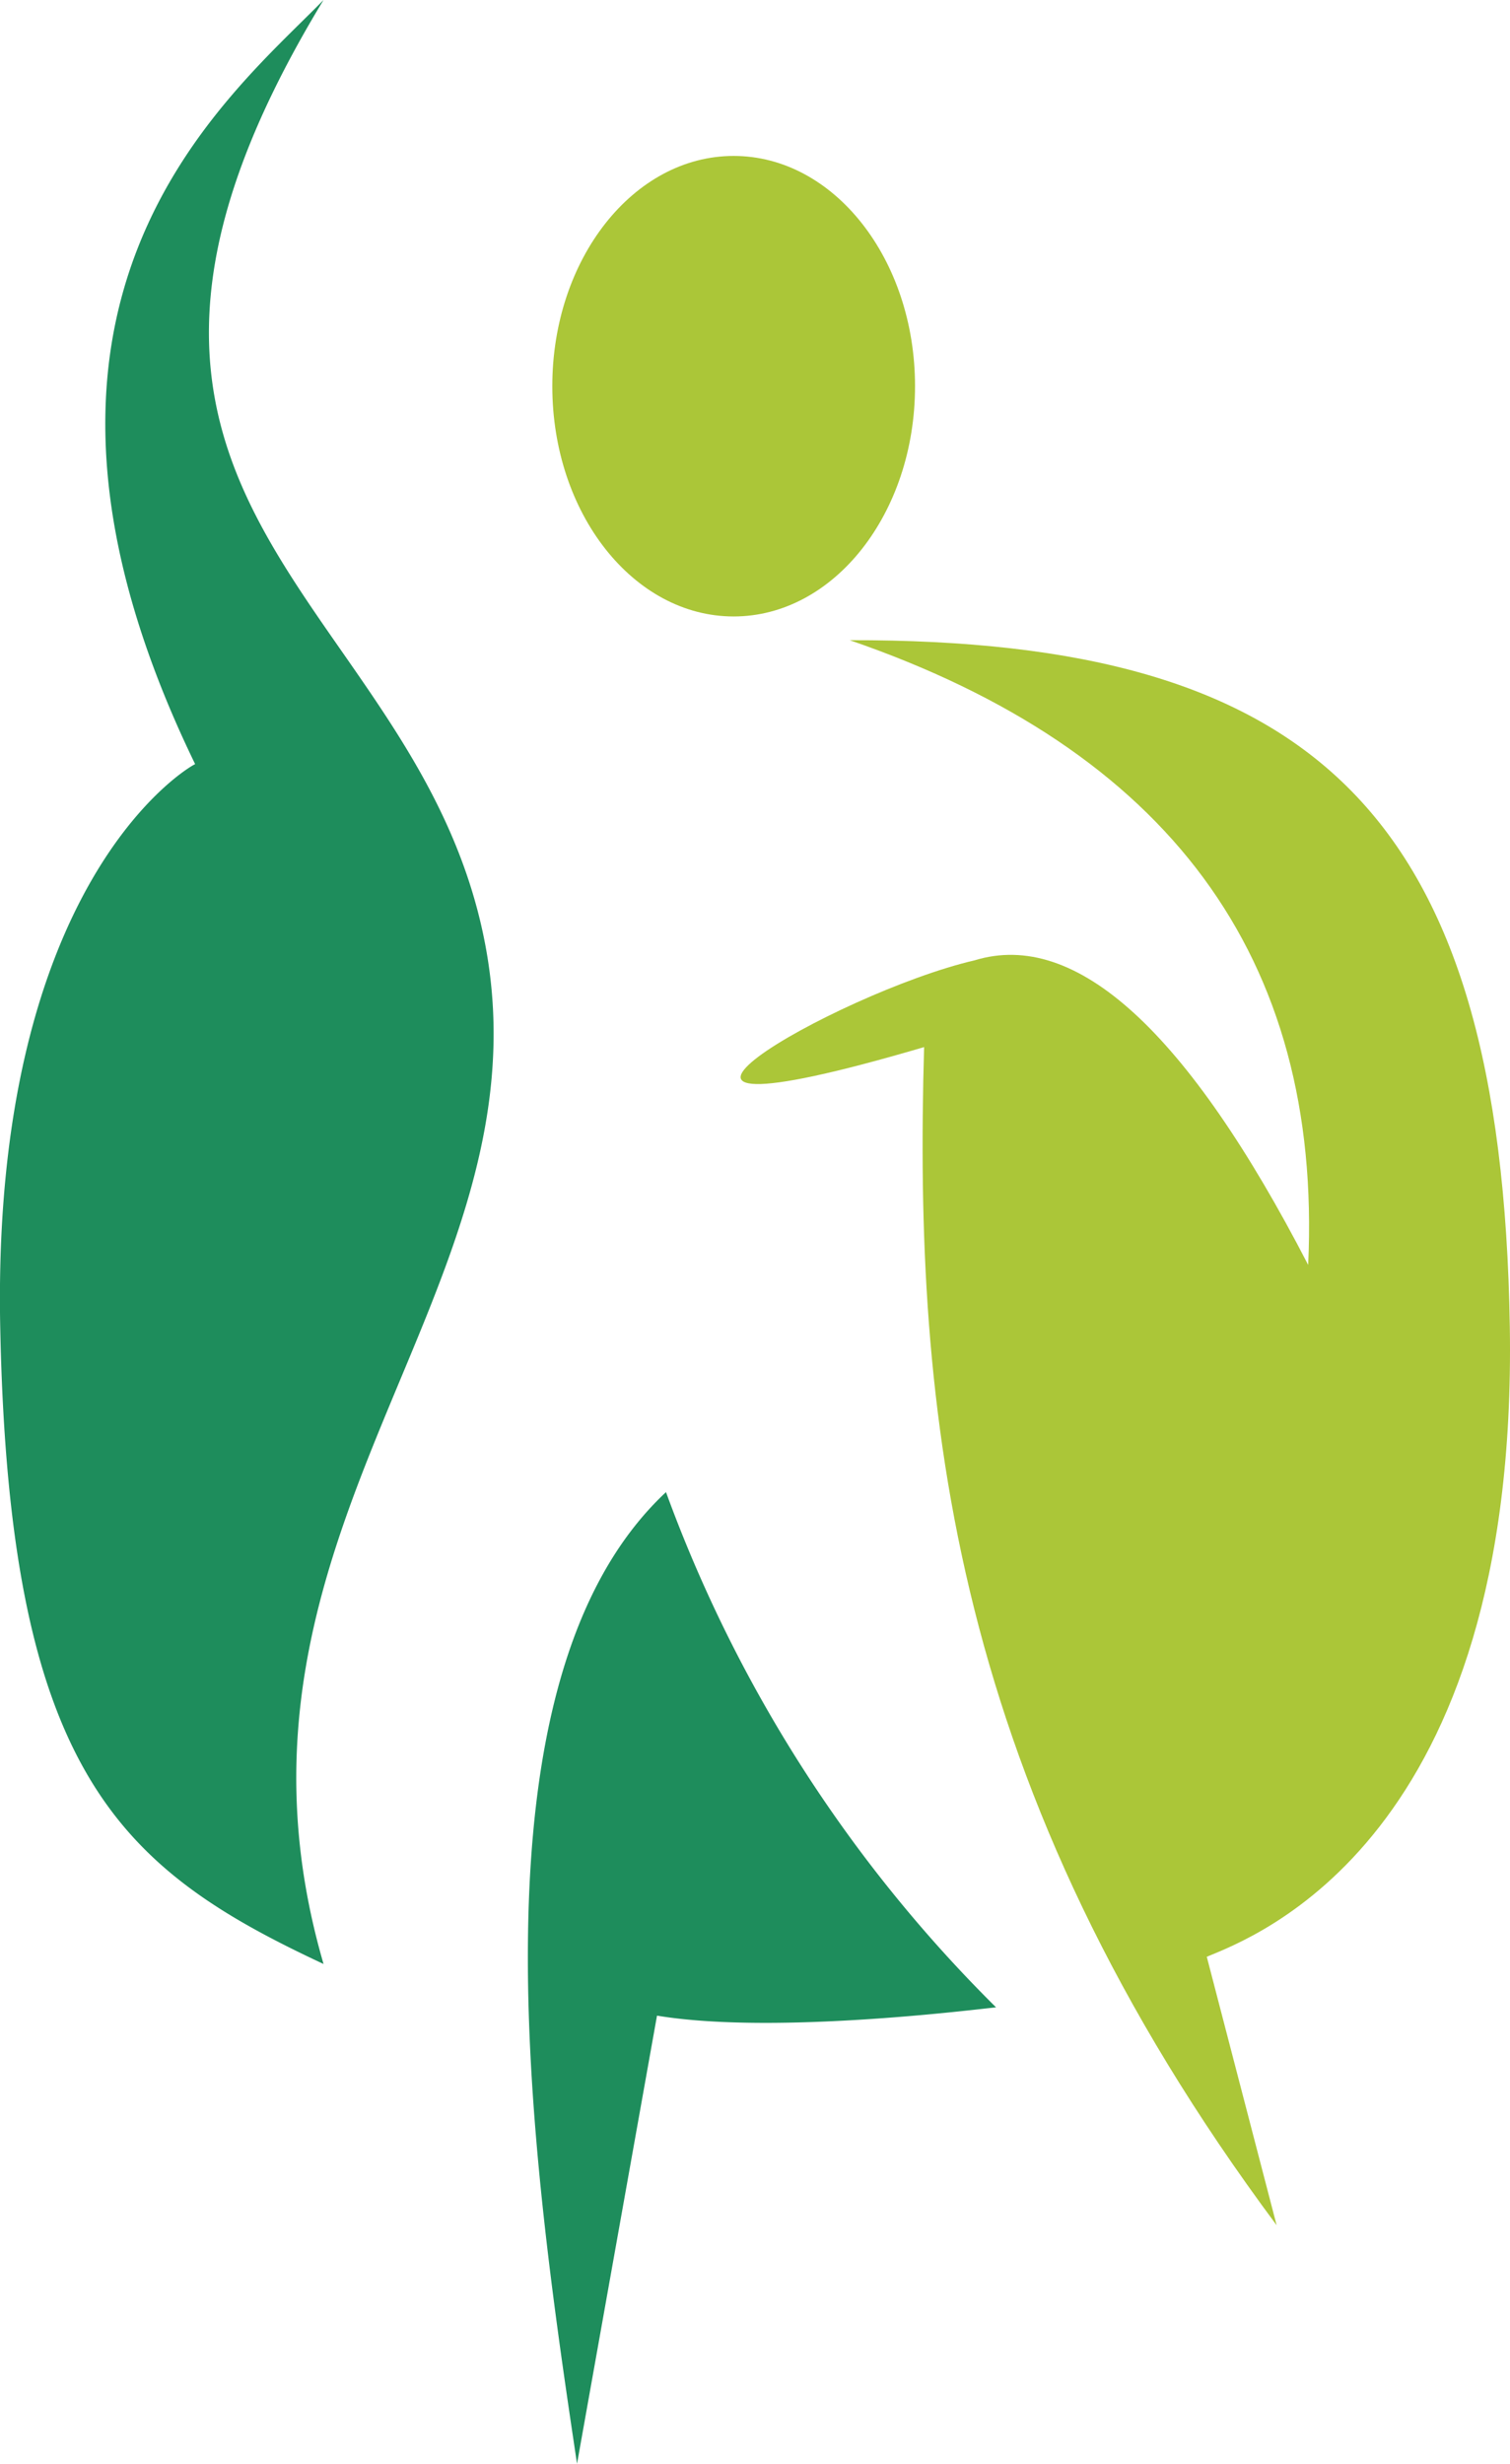 <svg xmlns="http://www.w3.org/2000/svg" width="67.552" height="110.208" viewBox="0 0 67.552 110.208">
  <g id="Group_164" data-name="Group 164" transform="translate(-1361.17 -927.565)">
    <path id="Path_798" data-name="Path 798" d="M1369.9,961.746c-10.034-20.67,1.347-29.69,5.744-34.181-13.778,22.675,4.245,26.55,7.23,42.232s-12.858,26.255-7.23,45.62c-9.164-4.282-14.072-8.595-14.464-28.5S1369.6,961.868,1369.9,961.746Zm21.064,32.563a62.663,62.663,0,0,0,14.766,23.048c-.705.062-9.875,1.25-15.168.37-.883,4.941-3.578,20.046-3.578,20.046-2.048-13.669-5.124-34.954,3.98-43.463Z" fill="#1e8d5c" fill-rule="evenodd"/>
    <g id="Group_163" data-name="Group 163">
      <path id="Path_799" data-name="Path 799" d="M1428.714,986.919c.365,22.949-11.406,27.282-13.557,28.175l3.125,12.009c-14.571-19.578-16.241-36.348-15.771-52.7-16.57,4.875-3.947-2.443,2.266-3.883q6.8-2.079,14.916,13.626c.64-13.8-6.3-23.055-20.511-27.945C1420,956.16,1428.349,963.97,1428.714,986.919Z" fill="#abc638" fill-rule="evenodd"/>
      <path id="Path_800" data-name="Path 800" d="M1402.105,944.84c0,5.688-3.633,10.3-8.114,10.3s-8.113-4.611-8.113-10.3,3.633-10.3,8.113-10.3S1402.105,939.15,1402.105,944.84Z" fill="#abc638" fill-rule="evenodd"/>
    </g>
  </g>
</svg>
